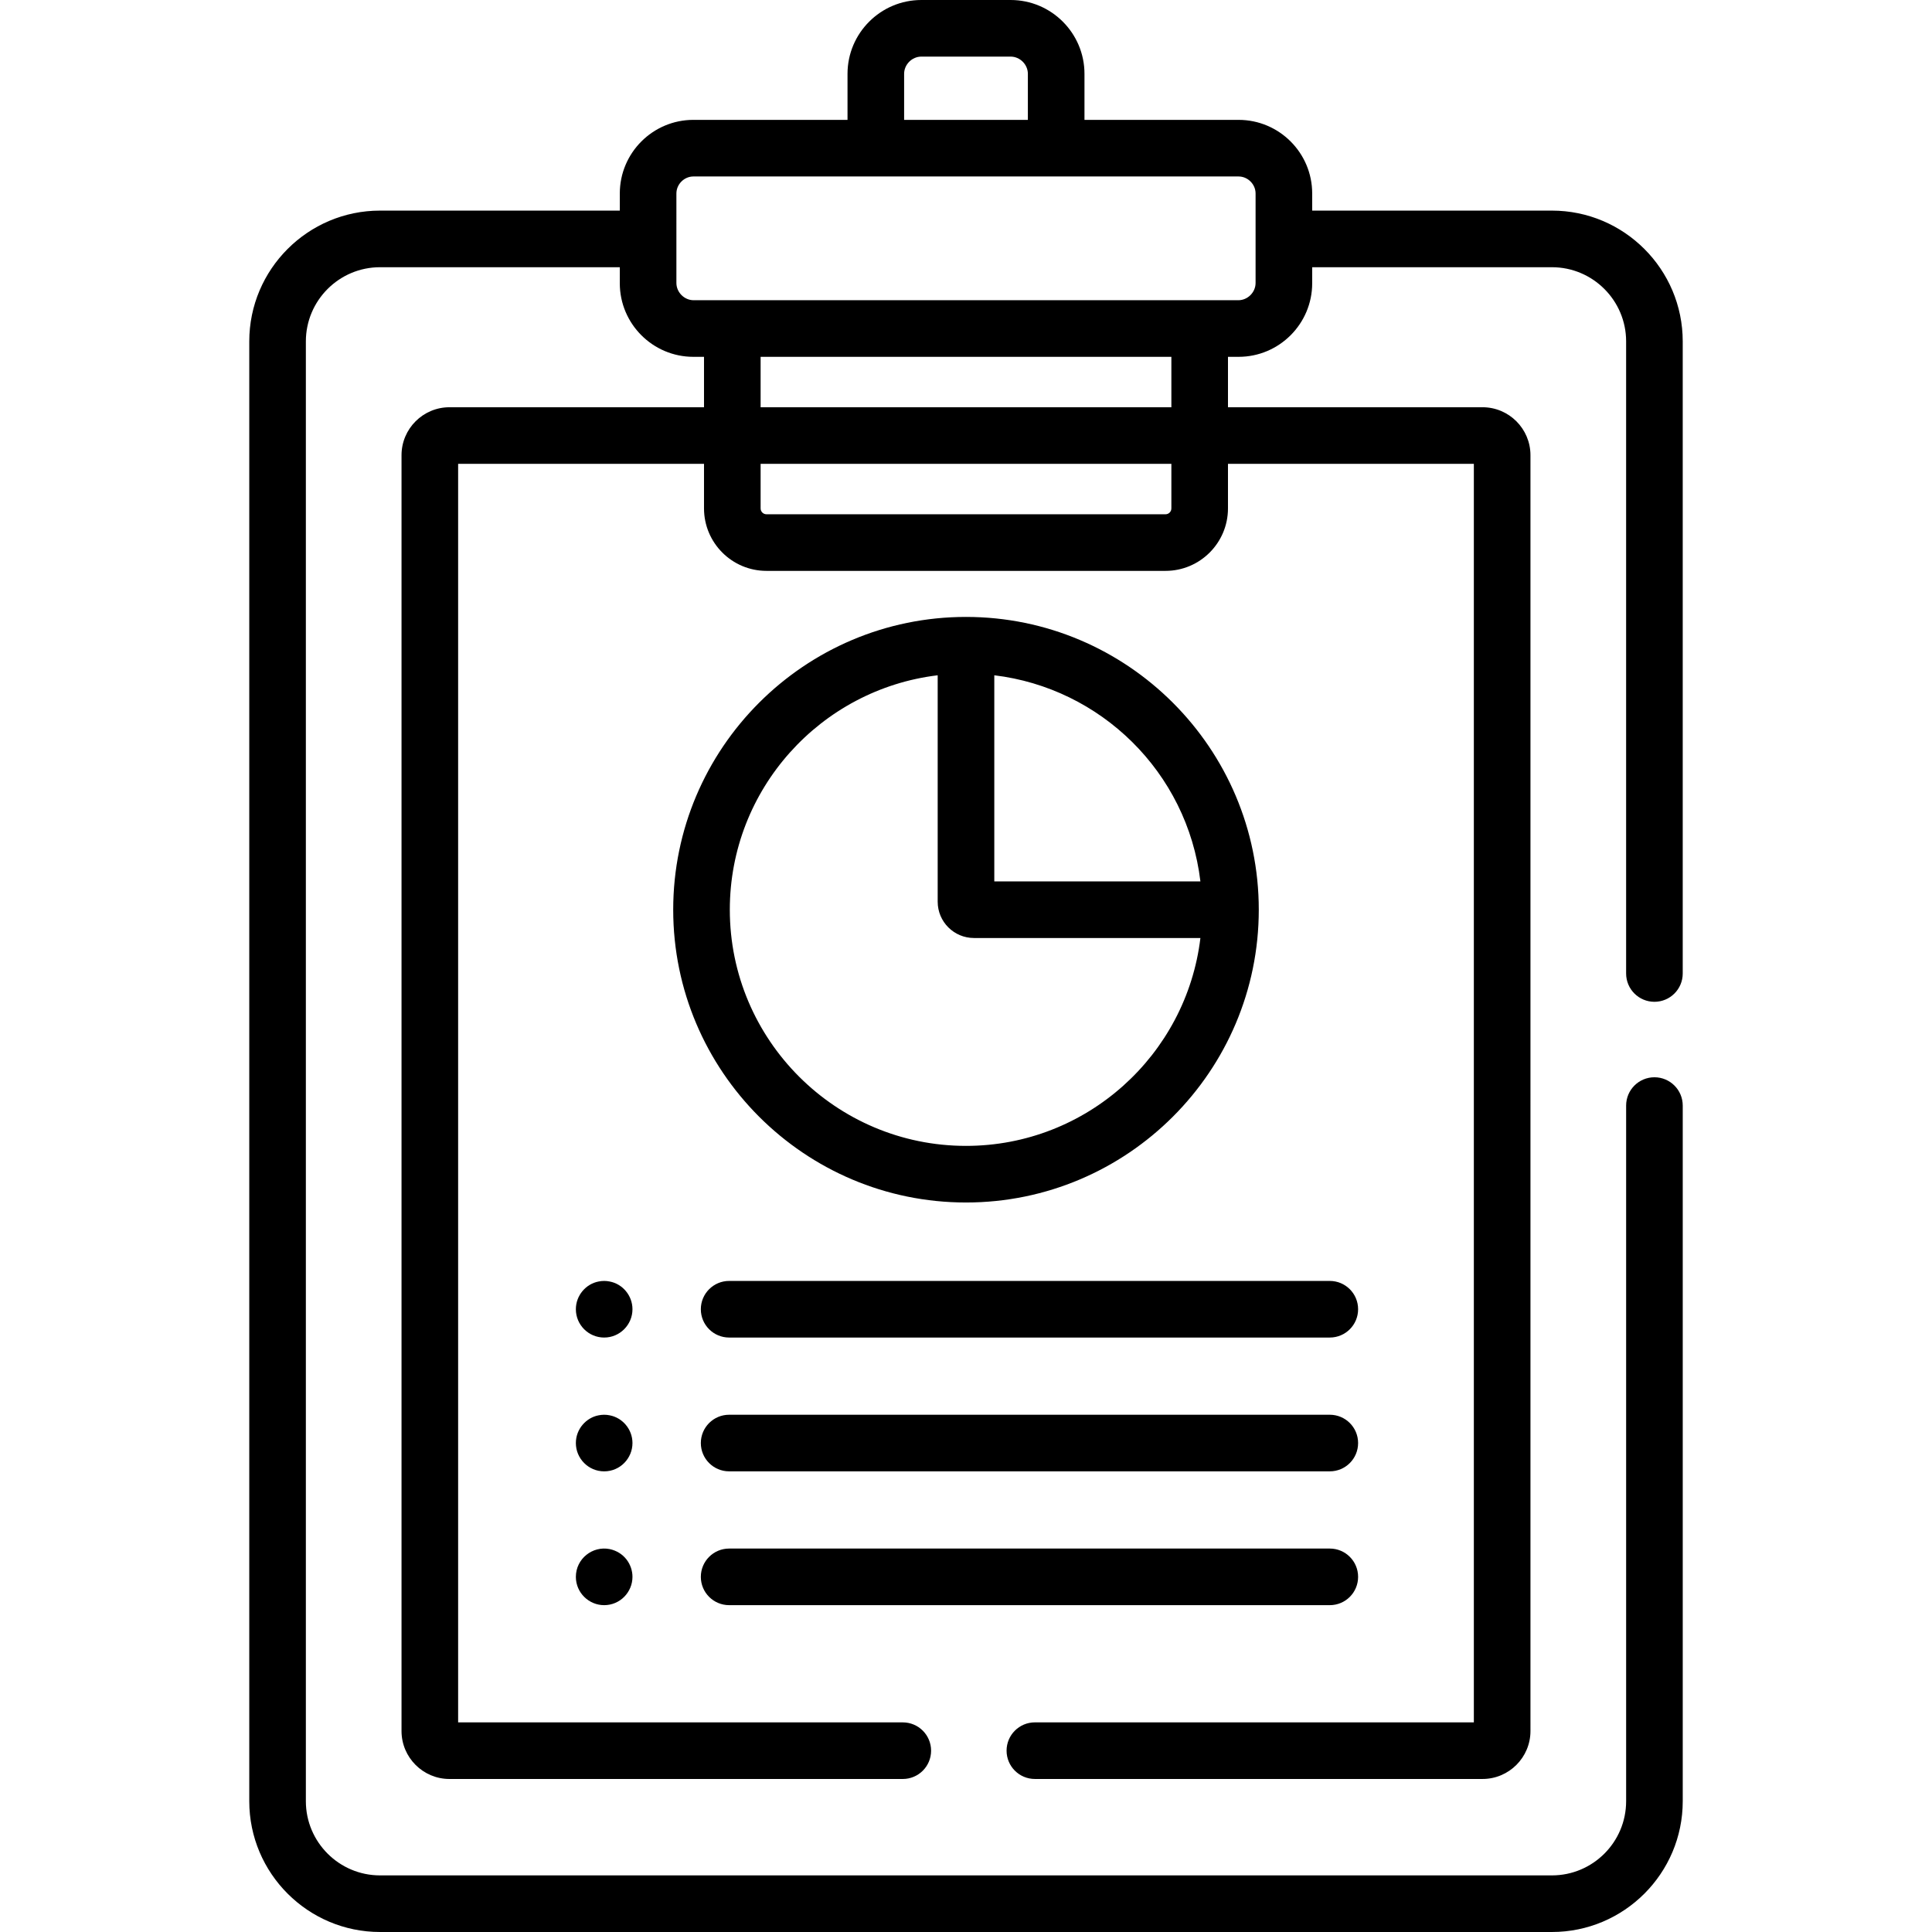 <?xml version="1.0" encoding="iso-8859-1"?>
<!-- Generator: Adobe Illustrator 19.0.0, SVG Export Plug-In . SVG Version: 6.00 Build 0)  -->
<svg version="1.1" id="Capa_1" xmlns="http://www.w3.org/2000/svg" xmlns:xlink="http://www.w3.org/1999/xlink" x="0px" y="0px"
	 viewBox="0 0 511.999 511.999" style="enable-background:new 0 0 511.999 511.999;" xml:space="preserve">
<g>
	<g>
		<path d="M255.998,163.491c-42.784,0-77.591,34.807-77.591,77.591s34.807,77.591,77.591,77.591s77.591-34.807,77.591-77.591
			C333.589,198.298,298.782,163.491,255.998,163.491z M263.499,178.957c28.118,3.375,51.138,25.581,54.624,54.624h-54.624V178.957z
			 M255.998,303.671c-34.512,0-62.59-28.078-62.59-62.59c0-31.972,24.103-58.405,55.089-62.125v60.012
			c0,5.3,4.313,9.613,9.613,9.613h60.012C314.403,279.569,287.97,303.671,255.998,303.671z"/>
	</g>
</g>
<g>
	<g>
		<path d="M352.411,339.461H193.228c-4.142,0-7.5,3.357-7.5,7.5s3.358,7.5,7.5,7.5h159.184c4.143,0,7.5-3.357,7.5-7.5
			S356.555,339.461,352.411,339.461z"/>
	</g>
</g>
<g>
	<g>
		<path d="M352.411,374.921H193.228c-4.142,0-7.5,3.357-7.5,7.5c0,4.143,3.358,7.5,7.5,7.5h159.184c4.143,0,7.5-3.357,7.5-7.5
			C359.912,378.278,356.555,374.921,352.411,374.921z"/>
	</g>
</g>
<g>
	<g>
		<path d="M352.411,410.382H193.228c-4.142,0-7.5,3.357-7.5,7.5c0,4.143,3.358,7.5,7.5,7.5h159.184c4.143,0,7.5-3.357,7.5-7.5
			C359.912,413.739,356.555,410.382,352.411,410.382z"/>
	</g>
</g>
<g>
	<g>
		<path d="M161.571,339.611c-0.96-0.2-1.96-0.2-2.93,0c-3.352,0.627-6.03,3.669-6.03,7.35c0,4.135,3.355,7.5,7.5,7.5
			c4.161,0,7.5-3.405,7.5-7.5C167.611,343.358,165.012,340.255,161.571,339.611z"/>
	</g>
</g>
<g>
	<g>
		<path d="M161.571,375.073c-0.96-0.2-1.96-0.2-2.93,0c-3.265,0.611-6.03,3.59-6.03,7.35c0,4.087,3.321,7.5,7.5,7.5
			c4.249,0,7.5-3.477,7.5-7.5C167.611,378.714,164.908,375.697,161.571,375.073z"/>
	</g>
</g>
<g>
	<g>
		<path d="M161.581,410.525c-4.537-0.912-8.971,2.549-8.971,7.359c0,4.197,3.439,7.5,7.5,7.5c4.204,0,7.5-3.441,7.5-7.5
			C167.611,414.574,165.381,411.331,161.581,410.525z"/>
	</g>
</g>
<g>
	<g>
		<path d="M438.441,285.487c-4.143,0-7.5,3.357-7.5,7.5v184.351c0,10.841-8.819,19.659-19.659,19.659H100.716
			c-10.84,0-19.659-8.819-19.659-19.659V90.474c0-10.841,8.82-19.659,19.659-19.659h63.536v4.177c0,0.003,0,0.006,0,0.01v0.061
			c0,10.753,8.749,19.501,19.501,19.501h0.07h2.747v13.361h-67.455c-7.006,0-12.707,5.7-12.707,12.707v338.109
			c0,7.006,5.7,12.707,12.707,12.707h120.134c4.143,0,7.5-3.357,7.5-7.5s-3.357-7.5-7.5-7.5h-117.84V122.924h65.161v11.814
			c0,9.125,7.423,16.549,16.549,16.549h105.757c9.126,0,16.549-7.424,16.549-16.549v-11.814h65.16v333.521H274.252
			c-4.143,0-7.5,3.357-7.5,7.5s3.357,7.5,7.5,7.5h118.629c7.006,0,12.706-5.7,12.706-12.707V120.63
			c0-7.006-5.699-12.707-12.706-12.707h-67.455V94.563h2.746h0.07c10.753,0,19.501-8.749,19.501-19.501v-0.07v-4.177h63.536
			c10.841,0,19.659,8.819,19.659,19.659v167.513c0.001,4.142,3.358,7.5,7.501,7.5c4.143,0,7.5-3.357,7.5-7.5V90.474
			c0-19.111-15.549-34.66-34.66-34.66h-63.536v-4.546c0-10.753-8.749-19.501-19.501-19.501h-40.845V19.571
			C287.397,8.78,278.618,0,267.826,0h-23.654c-10.792,0-19.571,8.78-19.571,19.571v12.194h-40.845
			c-10.753,0-19.501,8.748-19.501,19.501v4.546h-63.536c-19.111,0-34.66,15.549-34.66,34.66v386.866
			c0,19.111,15.549,34.66,34.66,34.66h310.563c19.111,0,34.66-15.549,34.66-34.66V292.988
			C445.941,288.844,442.584,285.487,438.441,285.487z M310.425,134.737c0,0.854-0.694,1.548-1.548,1.548H203.119
			c-0.854,0-1.548-0.694-1.548-1.548v-11.814h108.854V134.737z M310.425,107.924L310.425,107.924H201.571V94.563h108.854V107.924z
			 M244.171,15.001h23.654c2.478,0,4.57,2.093,4.57,4.57v12.194h-32.795V19.571h0C239.6,17.093,241.694,15.001,244.171,15.001z
			 M179.253,51.267c0-2.439,2.061-4.5,4.5-4.5c6.394,0,138.155,0,144.488,0c2.439,0,4.5,2.061,4.5,4.5c0,8.861,0,15.287,0,23.724
			c0,2.478-2.093,4.57-4.57,4.57c-3.122,0-139.773,0-144.348,0c-2.476,0-4.567-2.09-4.57-4.566V51.267z"/>
	</g>
</g>
<g>
</g>
<g>
</g>
<g>
</g>
<g>
</g>
<g>
</g>
<g>
</g>
<g>
</g>
<g>
</g>
<g>
</g>
<g>
</g>
<g>
</g>
<g>
</g>
<g>
</g>
<g>
</g>
<g>
</g>
</svg>
